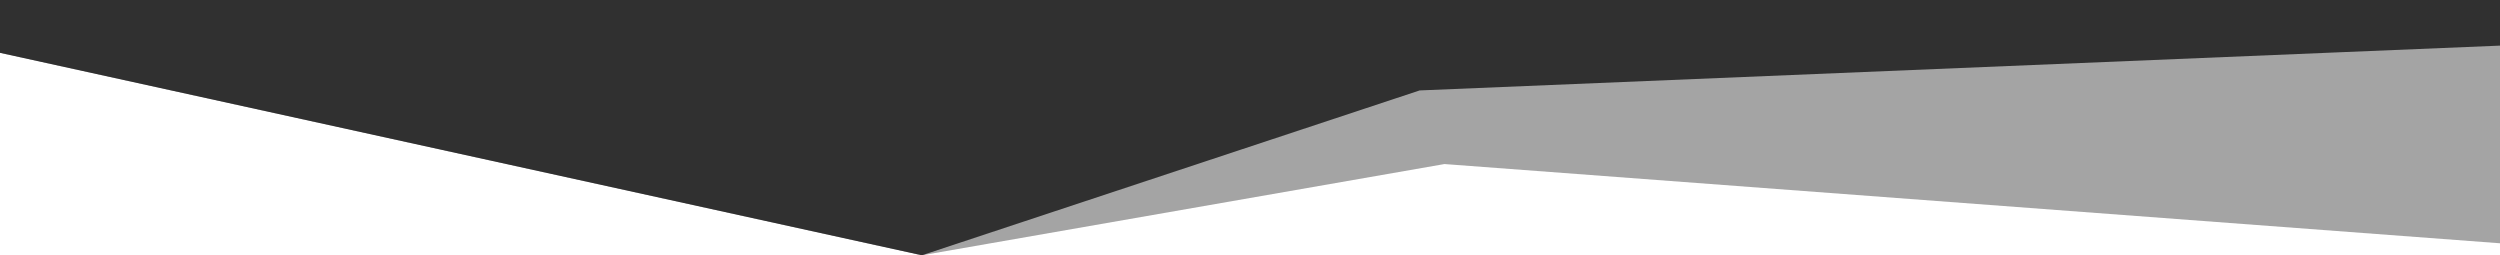<?xml version="1.0" encoding="utf-8"?>
<!-- Generator: Adobe Illustrator 24.0.2, SVG Export Plug-In . SVG Version: 6.00 Build 0)  -->
<svg version="1.1" id="Layer_1" xmlns="http://www.w3.org/2000/svg" xmlns:xlink="http://www.w3.org/1999/xlink" x="0px" y="0px"
	 viewBox="0 0 312.4 31.9" style="enable-background:new 0 0 312.4 31.9;" xml:space="preserve">
<style type="text/css">
	.st0{opacity:0.44;fill:#303030;}
	.st1{fill:#303030;}
</style>
<title>Artboard 1</title>
<g id="Group_31">
	<path id="Path_28" class="st0" d="M0-110V6.6l115.2,25.3l65.3-11.4l131.9,9.9v-154.9l-24.3,2.4l-34.5-16l-128.2,36.4l-53-16L0-110z
		"/>
	<path id="Path_29" class="st1" d="M0-91.5V6.6l115.2,25.3l62.2-20.6l135-5.6v-114.8l-24.3,5.6l-34.5-34.6l-128.2,36.4l-53-16
		L0-91.5z"/>
</g>
</svg>

